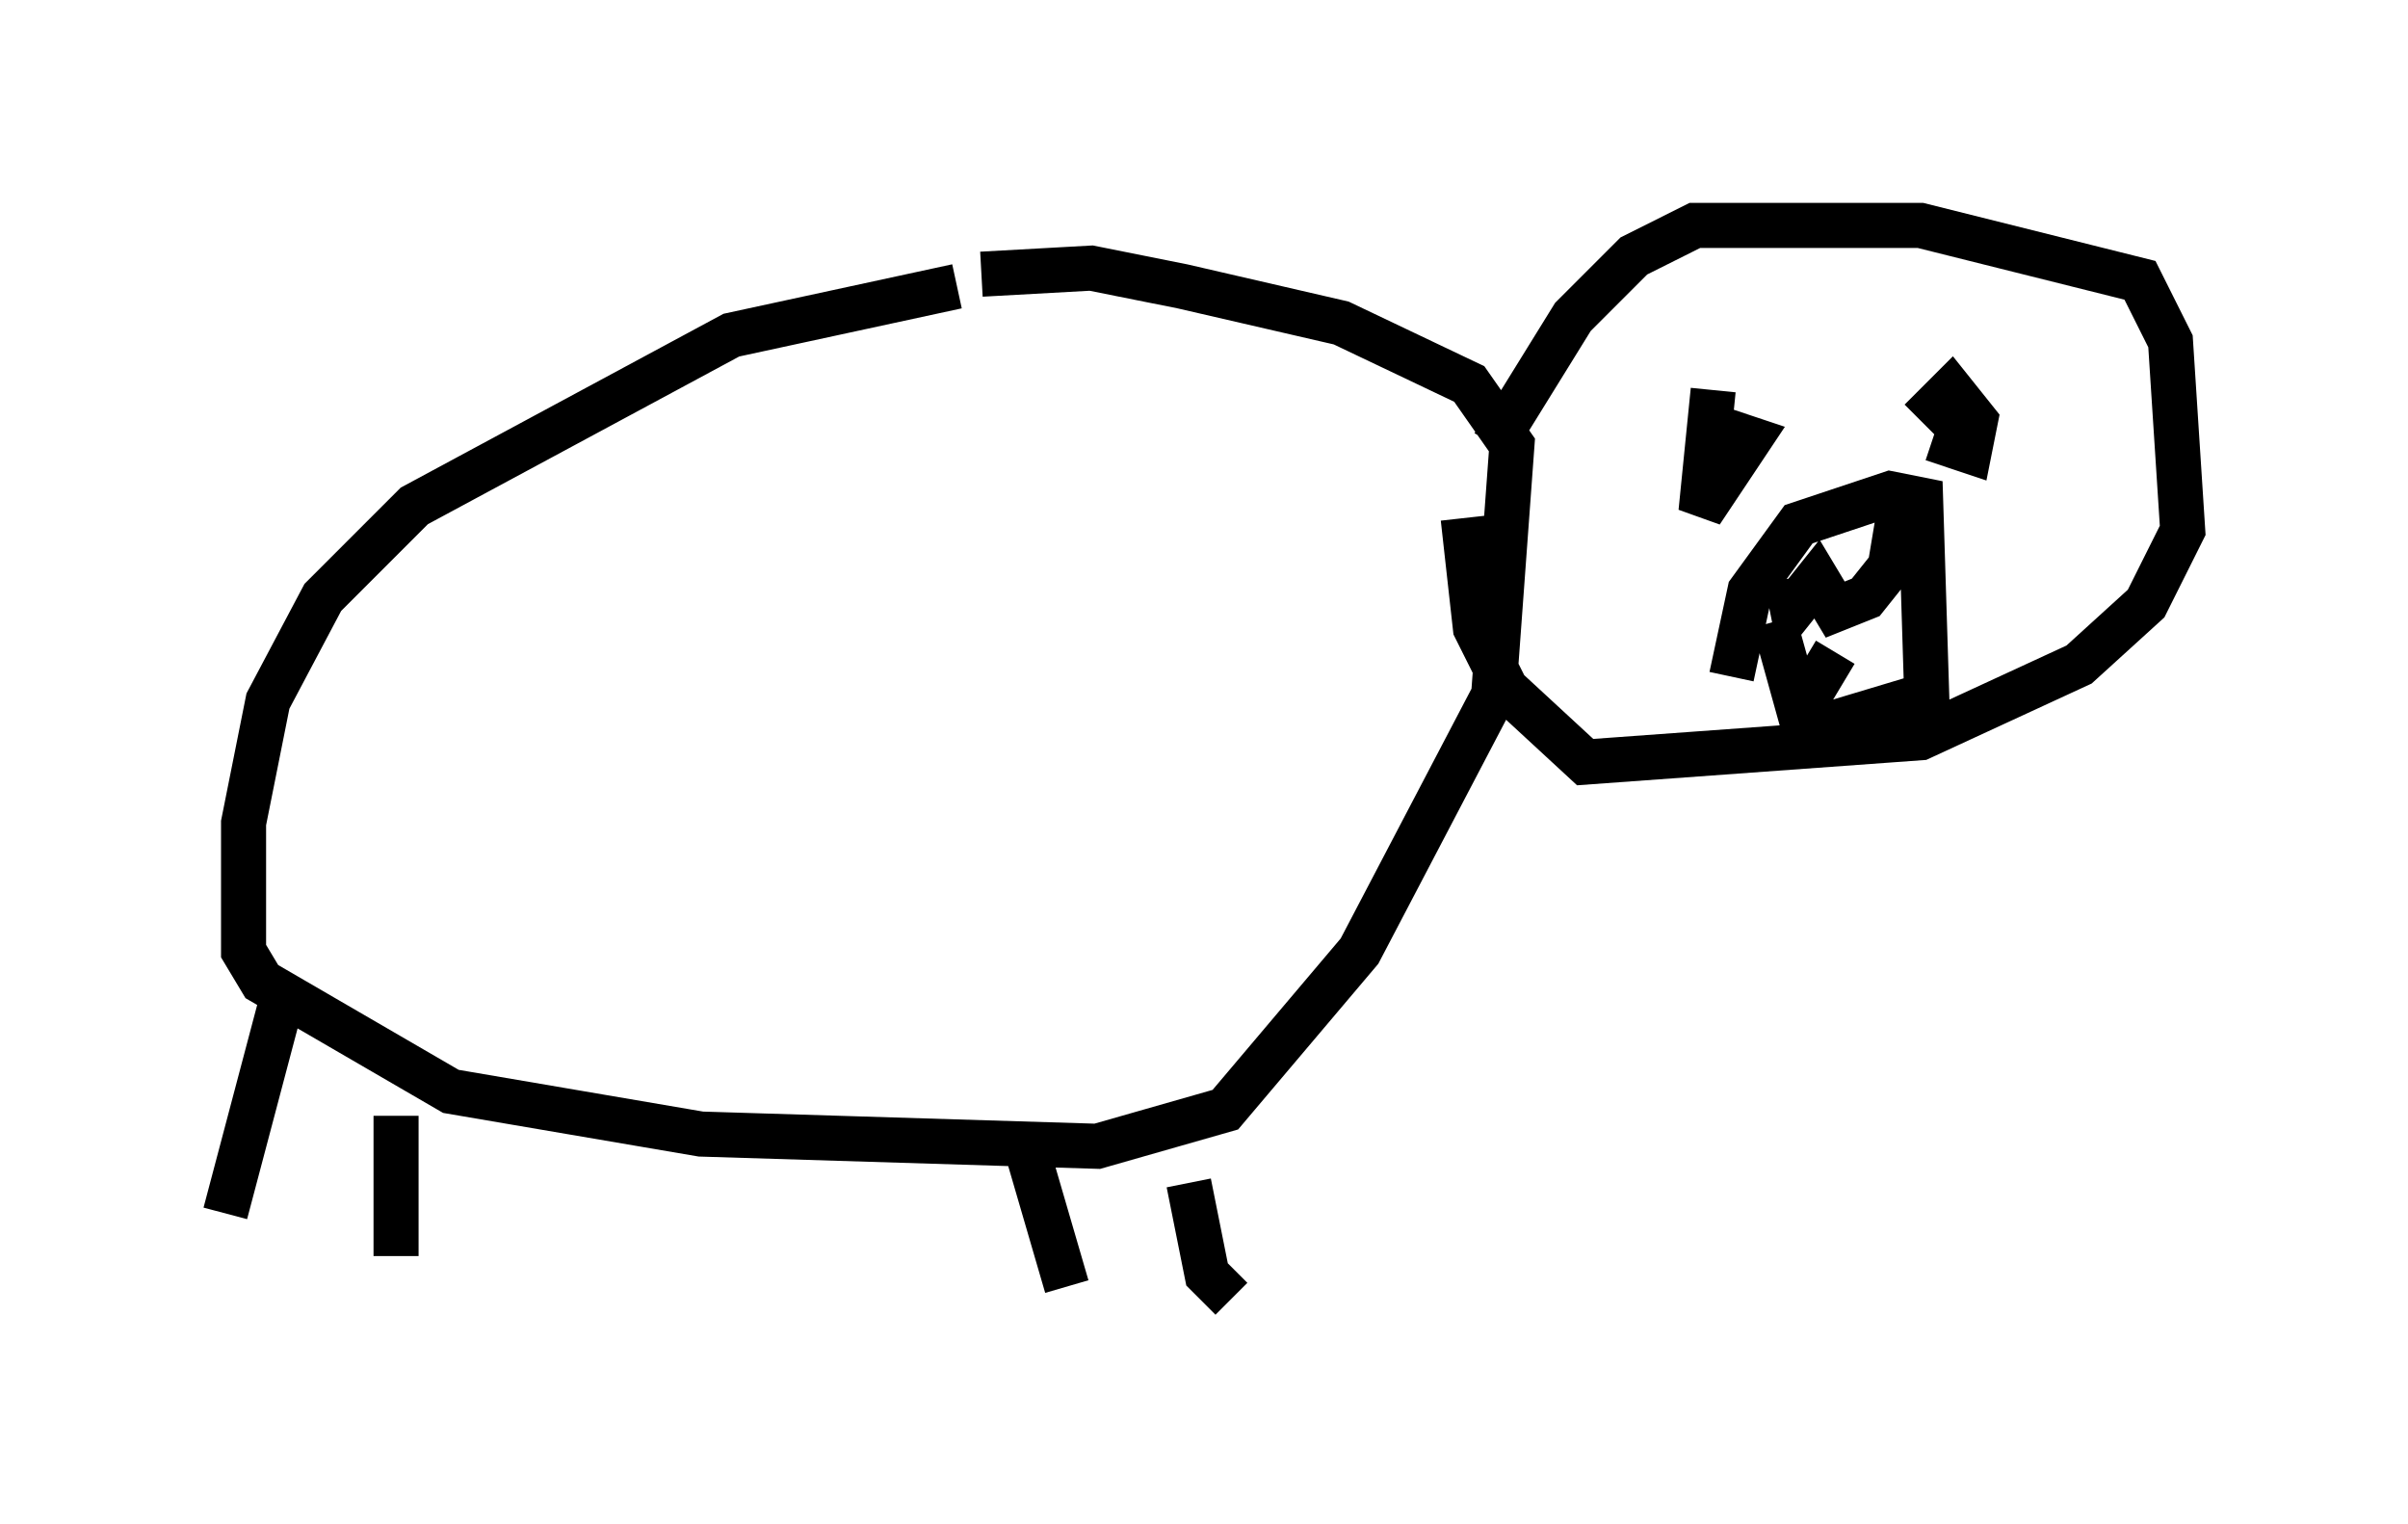<?xml version="1.0" encoding="utf-8" ?>
<svg baseProfile="full" height="33.816" version="1.1" width="53.437" xmlns="http://www.w3.org/2000/svg" xmlns:ev="http://www.w3.org/2001/xml-events" xmlns:xlink="http://www.w3.org/1999/xlink"><defs /><rect fill="white" height="33.816" width="53.437" x="0" y="0" /><path d="M27.868, 6.624 m-6.631, -0.271 l-5.007, 1.083 -7.036, 3.789 l-2.03, 2.03 -1.218, 2.3 l-0.541, 2.706 0.0, 2.842 l0.406, 0.677 4.195, 2.436 l5.548, 0.947 8.796, 0.271 l2.842, -0.812 2.977, -3.518 l2.977, -5.683 0.406, -5.548 l-0.947, -1.353 -2.842, -1.353 l-3.518, -0.812 -2.03, -0.406 l-2.436, 0.135 m-15.561, 16.238 l-1.218, 4.601 m3.789, -2.165 l0.0, 3.112 m13.938, -2.571 l0.947, 3.248 m2.706, -2.3 l0.406, 2.03 0.541, 0.541 m5.819, -18.944 l1.759, -2.842 1.353, -1.353 l1.353, -0.677 5.007, 0.0 l4.871, 1.218 0.677, 1.353 l0.271, 4.195 -0.812, 1.624 l-1.488, 1.353 -3.518, 1.624 l-7.442, 0.541 -1.759, -1.624 l-0.677, -1.353 -0.271, -2.436 m5.548, -2.842 l-0.271, 2.706 1.083, -1.624 l-0.812, -0.271 m4.601, -0.135 l0.677, -0.677 0.541, 0.677 l-0.135, 0.677 -0.812, -0.271 m-4.465, 5.277 l0.406, -1.894 1.083, -1.488 l2.03, -0.677 0.677, 0.135 l0.135, 4.33 -2.706, 0.812 l-0.677, -2.436 m0.271, -0.947 l0.135, 0.677 0.541, -0.677 l0.406, 0.677 0.677, -0.271 l0.541, -0.677 0.271, -1.624 m-2.3, 4.871 l0.812, -1.353 " fill="none" stroke="black" stroke-width="1" /></svg>